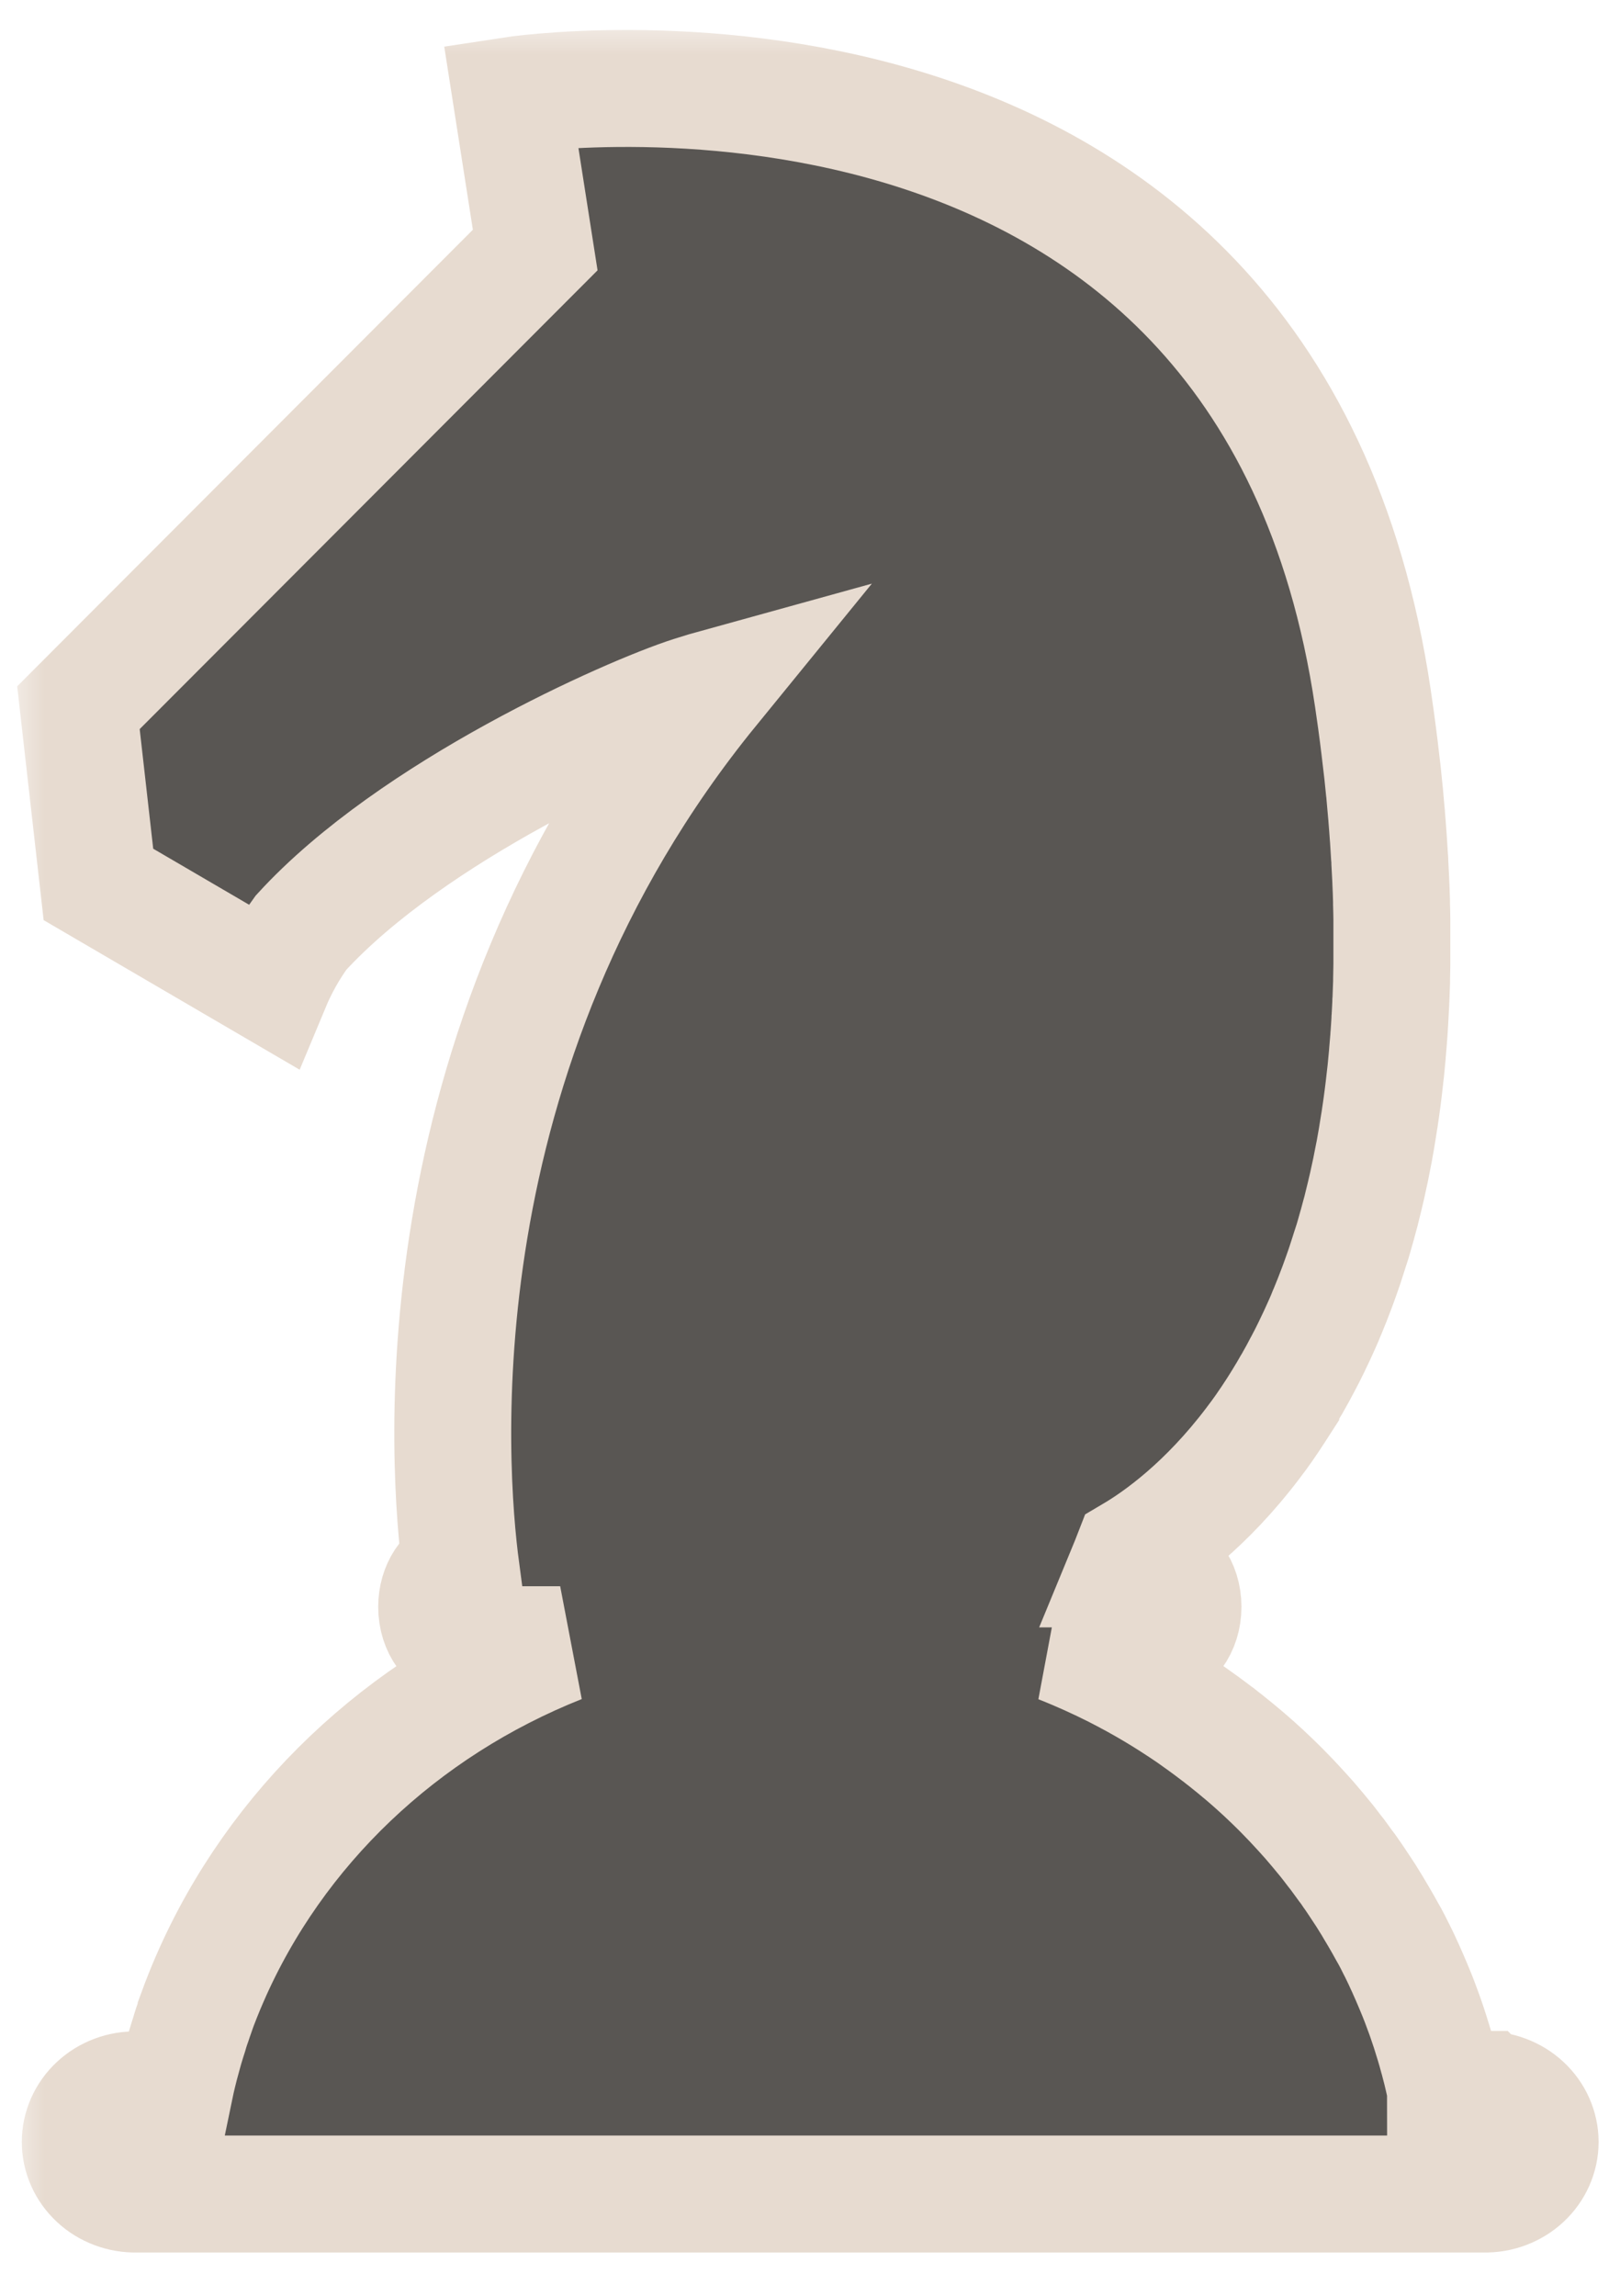 <svg width="24" height="34" viewBox="0 0 24 34" fill="none" xmlns="http://www.w3.org/2000/svg">
<mask id="path-1-outside-1_2_395" maskUnits="userSpaceOnUse" x="0.162" y="0.31" width="24" height="34" fill="black">
<rect fill="white" x="0.162" y="0.31" width="24" height="34"/>
<path d="M21.978 30.944H21.416C21.416 30.938 21.413 30.932 21.412 30.926L21.396 30.857C21.386 30.812 21.376 30.767 21.365 30.723C21.36 30.702 21.355 30.681 21.35 30.66C21.335 30.601 21.32 30.542 21.304 30.483L21.299 30.467C21.282 30.403 21.264 30.34 21.245 30.276L21.226 30.215C21.213 30.172 21.199 30.129 21.186 30.086C21.179 30.062 21.171 30.039 21.163 30.016C21.149 29.974 21.135 29.933 21.121 29.892C21.113 29.87 21.105 29.848 21.098 29.827C21.079 29.775 21.06 29.724 21.041 29.673C21.037 29.662 21.033 29.651 21.029 29.641C21.006 29.581 20.982 29.521 20.957 29.462C20.948 29.44 20.939 29.419 20.93 29.397C20.914 29.36 20.897 29.319 20.88 29.28L20.848 29.208C20.832 29.17 20.815 29.133 20.797 29.095C20.787 29.072 20.776 29.049 20.765 29.025C20.744 28.982 20.725 28.94 20.703 28.897C20.694 28.881 20.687 28.865 20.678 28.848C20.651 28.793 20.622 28.736 20.593 28.682L20.553 28.612L20.497 28.511L20.454 28.436C20.436 28.404 20.418 28.373 20.399 28.342C20.384 28.316 20.369 28.291 20.354 28.267C20.334 28.233 20.315 28.199 20.293 28.166L20.236 28.074C20.209 28.032 20.182 27.99 20.154 27.949C20.137 27.922 20.12 27.897 20.102 27.871C20.084 27.845 20.065 27.815 20.046 27.788C20.027 27.761 20.006 27.733 19.989 27.706C19.971 27.68 19.953 27.655 19.934 27.632C19.916 27.608 19.895 27.577 19.874 27.549L19.819 27.474C19.779 27.425 19.743 27.375 19.704 27.325L19.65 27.256C19.627 27.227 19.604 27.199 19.58 27.171L19.528 27.108C19.504 27.079 19.48 27.05 19.455 27.022L19.404 26.962L19.327 26.876L19.282 26.826C19.188 26.722 19.091 26.62 18.992 26.52L18.948 26.476L18.858 26.388L18.813 26.345C18.781 26.315 18.75 26.285 18.718 26.255L18.685 26.225C18.573 26.122 18.459 26.022 18.342 25.926L18.31 25.899C18.274 25.869 18.237 25.84 18.201 25.811L18.164 25.781C18.125 25.752 18.089 25.722 18.051 25.692L18.031 25.678C17.902 25.579 17.77 25.483 17.637 25.39L17.618 25.377C17.576 25.348 17.534 25.32 17.491 25.292L17.463 25.274C17.419 25.245 17.376 25.217 17.332 25.189L17.324 25.184C17.179 25.092 17.031 25.004 16.88 24.919L16.874 24.916C16.827 24.889 16.779 24.863 16.731 24.838L16.71 24.826C16.456 24.69 16.195 24.566 15.927 24.452L15.91 24.445C15.84 24.415 15.769 24.386 15.697 24.358H17.11C17.34 24.358 17.526 24.107 17.526 23.796C17.526 23.486 17.34 23.235 17.11 23.235H16.689C16.715 23.172 16.744 23.101 16.775 23.021C17.173 22.786 17.873 22.285 18.568 21.365L18.573 21.358C18.626 21.289 18.678 21.218 18.729 21.145L18.739 21.13C18.789 21.058 18.84 20.983 18.89 20.905L18.903 20.885C18.927 20.847 18.95 20.81 18.974 20.773C18.974 20.773 18.974 20.77 18.977 20.768C19.001 20.73 19.025 20.689 19.049 20.649L19.065 20.623C19.085 20.589 19.106 20.554 19.126 20.518C19.13 20.512 19.134 20.505 19.138 20.499C19.161 20.458 19.184 20.417 19.207 20.375L19.223 20.347C19.242 20.312 19.261 20.277 19.279 20.242C19.285 20.233 19.29 20.222 19.295 20.212C19.317 20.17 19.34 20.127 19.362 20.084L19.377 20.054C19.394 20.018 19.412 19.983 19.43 19.947L19.448 19.909C19.47 19.865 19.491 19.82 19.512 19.775L19.525 19.746C19.542 19.709 19.559 19.671 19.576 19.634L19.596 19.589C19.616 19.544 19.636 19.498 19.654 19.452C19.658 19.444 19.662 19.435 19.665 19.427C19.683 19.384 19.7 19.341 19.717 19.298L19.737 19.249C19.753 19.207 19.769 19.166 19.785 19.124L19.797 19.093C19.816 19.044 19.834 18.993 19.852 18.943L19.871 18.89C19.885 18.85 19.899 18.81 19.913 18.77C19.918 18.755 19.923 18.74 19.928 18.725C19.945 18.673 19.962 18.62 19.979 18.567C19.985 18.549 19.991 18.53 19.996 18.513L20.036 18.39C20.041 18.372 20.047 18.352 20.052 18.336C20.068 18.282 20.084 18.227 20.099 18.171C20.105 18.153 20.109 18.135 20.114 18.117C20.126 18.074 20.138 18.031 20.149 17.987C20.154 17.968 20.159 17.948 20.165 17.928C20.18 17.87 20.194 17.812 20.208 17.753L20.22 17.704C20.231 17.658 20.242 17.61 20.253 17.563L20.267 17.499C20.281 17.438 20.294 17.377 20.307 17.315C20.309 17.303 20.312 17.291 20.314 17.278C20.325 17.224 20.336 17.17 20.346 17.116C20.351 17.094 20.354 17.072 20.359 17.05C20.369 16.994 20.379 16.937 20.389 16.881C20.391 16.869 20.393 16.858 20.395 16.846C20.406 16.78 20.417 16.714 20.427 16.647C20.431 16.625 20.435 16.602 20.438 16.579C20.446 16.525 20.454 16.471 20.462 16.415L20.469 16.364C20.478 16.296 20.488 16.226 20.496 16.156C20.499 16.134 20.501 16.112 20.504 16.089C20.511 16.033 20.517 15.977 20.523 15.921C20.525 15.901 20.528 15.881 20.53 15.861C20.537 15.788 20.544 15.715 20.551 15.642C20.551 15.621 20.555 15.601 20.556 15.579C20.561 15.52 20.566 15.461 20.571 15.401C20.571 15.379 20.574 15.357 20.576 15.335C20.581 15.258 20.587 15.182 20.591 15.104C20.591 15.087 20.591 15.067 20.594 15.051C20.598 14.987 20.601 14.922 20.604 14.857C20.604 14.833 20.604 14.81 20.607 14.786C20.61 14.706 20.613 14.625 20.616 14.543C20.616 14.532 20.616 14.52 20.616 14.508C20.618 14.436 20.619 14.362 20.62 14.288C20.62 14.263 20.62 14.239 20.62 14.215C20.62 14.135 20.62 14.055 20.62 13.974V13.955C20.62 13.869 20.62 13.782 20.62 13.693V13.618C20.62 13.543 20.617 13.465 20.615 13.387V13.345C20.613 13.255 20.609 13.164 20.605 13.072C20.605 13.049 20.603 13.025 20.602 13.001C20.599 12.925 20.595 12.847 20.59 12.769C20.59 12.75 20.59 12.732 20.587 12.711C20.582 12.618 20.576 12.524 20.569 12.428L20.564 12.362C20.558 12.283 20.553 12.203 20.546 12.123C20.546 12.099 20.542 12.076 20.54 12.053C20.532 11.956 20.523 11.857 20.514 11.758C20.514 11.74 20.51 11.721 20.508 11.702C20.5 11.618 20.491 11.533 20.482 11.447C20.479 11.421 20.476 11.396 20.473 11.37C20.462 11.268 20.45 11.166 20.437 11.062C20.437 11.05 20.434 11.037 20.432 11.025C20.421 10.932 20.409 10.839 20.396 10.745C20.392 10.717 20.389 10.69 20.385 10.662C20.37 10.556 20.355 10.448 20.339 10.341C18.76 -0.316 7.571 1.414 7.571 1.414L7.929 3.703L1.162 10.481L1.458 13.098L4.021 14.595C4.136 14.319 4.282 14.057 4.459 13.813C6.113 12.004 9.322 10.585 10.24 10.29C10.424 10.231 10.529 10.202 10.529 10.202C6.135 15.593 6.635 21.77 6.83 23.242C6.627 23.279 6.469 23.512 6.469 23.797C6.469 24.107 6.656 24.358 6.886 24.358H8.299C5.949 25.291 4.084 27.067 3.111 29.298C3.109 29.301 3.108 29.304 3.107 29.307C3.035 29.473 2.968 29.641 2.906 29.811C2.906 29.813 2.906 29.815 2.906 29.817C2.89 29.863 2.873 29.909 2.858 29.956C2.852 29.973 2.846 29.99 2.84 30.007C2.826 30.049 2.813 30.091 2.801 30.134C2.794 30.156 2.787 30.178 2.78 30.199C2.768 30.239 2.755 30.28 2.743 30.32L2.722 30.395C2.711 30.433 2.7 30.473 2.69 30.512C2.682 30.539 2.675 30.567 2.668 30.594C2.659 30.632 2.649 30.669 2.64 30.706C2.631 30.744 2.622 30.781 2.613 30.821C2.605 30.861 2.593 30.907 2.584 30.951H2.021C1.912 30.948 1.805 30.966 1.704 31.004C1.603 31.042 1.511 31.098 1.434 31.17C1.356 31.242 1.295 31.328 1.253 31.422C1.211 31.517 1.189 31.619 1.189 31.722C1.189 31.824 1.211 31.926 1.253 32.021C1.295 32.115 1.356 32.201 1.434 32.273C1.511 32.345 1.603 32.401 1.704 32.439C1.805 32.477 1.912 32.495 2.021 32.493H21.985C22.094 32.495 22.202 32.477 22.302 32.439C22.403 32.401 22.495 32.345 22.572 32.273C22.65 32.201 22.711 32.115 22.753 32.021C22.795 31.926 22.817 31.824 22.817 31.722C22.817 31.619 22.795 31.517 22.753 31.422C22.711 31.328 22.65 31.242 22.572 31.17C22.495 31.098 22.403 31.042 22.302 31.004C22.202 30.966 22.094 30.948 21.985 30.951L21.978 30.944Z"/>
</mask>
<path d="M21.978 30.944H21.416C21.416 30.938 21.413 30.932 21.412 30.926L21.396 30.857C21.386 30.812 21.376 30.767 21.365 30.723C21.36 30.702 21.355 30.681 21.35 30.66C21.335 30.601 21.32 30.542 21.304 30.483L21.299 30.467C21.282 30.403 21.264 30.34 21.245 30.276L21.226 30.215C21.213 30.172 21.199 30.129 21.186 30.086C21.179 30.062 21.171 30.039 21.163 30.016C21.149 29.974 21.135 29.933 21.121 29.892C21.113 29.87 21.105 29.848 21.098 29.827C21.079 29.775 21.06 29.724 21.041 29.673C21.037 29.662 21.033 29.651 21.029 29.641C21.006 29.581 20.982 29.521 20.957 29.462C20.948 29.44 20.939 29.419 20.93 29.397C20.914 29.36 20.897 29.319 20.88 29.28L20.848 29.208C20.832 29.17 20.815 29.133 20.797 29.095C20.787 29.072 20.776 29.049 20.765 29.025C20.744 28.982 20.725 28.94 20.703 28.897C20.694 28.881 20.687 28.865 20.678 28.848C20.651 28.793 20.622 28.736 20.593 28.682L20.553 28.612L20.497 28.511L20.454 28.436C20.436 28.404 20.418 28.373 20.399 28.342C20.384 28.316 20.369 28.291 20.354 28.267C20.334 28.233 20.315 28.199 20.293 28.166L20.236 28.074C20.209 28.032 20.182 27.99 20.154 27.949C20.137 27.922 20.12 27.897 20.102 27.871C20.084 27.845 20.065 27.815 20.046 27.788C20.027 27.761 20.006 27.733 19.989 27.706C19.971 27.68 19.953 27.655 19.934 27.632C19.916 27.608 19.895 27.577 19.874 27.549L19.819 27.474C19.779 27.425 19.743 27.375 19.704 27.325L19.65 27.256C19.627 27.227 19.604 27.199 19.58 27.171L19.528 27.108C19.504 27.079 19.48 27.05 19.455 27.022L19.404 26.962L19.327 26.876L19.282 26.826C19.188 26.722 19.091 26.62 18.992 26.52L18.948 26.476L18.858 26.388L18.813 26.345C18.781 26.315 18.75 26.285 18.718 26.255L18.685 26.225C18.573 26.122 18.459 26.022 18.342 25.926L18.31 25.899C18.274 25.869 18.237 25.84 18.201 25.811L18.164 25.781C18.125 25.752 18.089 25.722 18.051 25.692L18.031 25.678C17.902 25.579 17.77 25.483 17.637 25.39L17.618 25.377C17.576 25.348 17.534 25.32 17.491 25.292L17.463 25.274C17.419 25.245 17.376 25.217 17.332 25.189L17.324 25.184C17.179 25.092 17.031 25.004 16.88 24.919L16.874 24.916C16.827 24.889 16.779 24.863 16.731 24.838L16.71 24.826C16.456 24.69 16.195 24.566 15.927 24.452L15.91 24.445C15.84 24.415 15.769 24.386 15.697 24.358H17.11C17.34 24.358 17.526 24.107 17.526 23.796C17.526 23.486 17.34 23.235 17.11 23.235H16.689C16.715 23.172 16.744 23.101 16.775 23.021C17.173 22.786 17.873 22.285 18.568 21.365L18.573 21.358C18.626 21.289 18.678 21.218 18.729 21.145L18.739 21.13C18.789 21.058 18.84 20.983 18.89 20.905L18.903 20.885C18.927 20.847 18.95 20.81 18.974 20.773C18.974 20.773 18.974 20.77 18.977 20.768C19.001 20.73 19.025 20.689 19.049 20.649L19.065 20.623C19.085 20.589 19.106 20.554 19.126 20.518C19.13 20.512 19.134 20.505 19.138 20.499C19.161 20.458 19.184 20.417 19.207 20.375L19.223 20.347C19.242 20.312 19.261 20.277 19.279 20.242C19.285 20.233 19.29 20.222 19.295 20.212C19.317 20.17 19.34 20.127 19.362 20.084L19.377 20.054C19.394 20.018 19.412 19.983 19.43 19.947L19.448 19.909C19.47 19.865 19.491 19.82 19.512 19.775L19.525 19.746C19.542 19.709 19.559 19.671 19.576 19.634L19.596 19.589C19.616 19.544 19.636 19.498 19.654 19.452C19.658 19.444 19.662 19.435 19.665 19.427C19.683 19.384 19.7 19.341 19.717 19.298L19.737 19.249C19.753 19.207 19.769 19.166 19.785 19.124L19.797 19.093C19.816 19.044 19.834 18.993 19.852 18.943L19.871 18.89C19.885 18.85 19.899 18.81 19.913 18.77C19.918 18.755 19.923 18.74 19.928 18.725C19.945 18.673 19.962 18.62 19.979 18.567C19.985 18.549 19.991 18.53 19.996 18.513L20.036 18.39C20.041 18.372 20.047 18.352 20.052 18.336C20.068 18.282 20.084 18.227 20.099 18.171C20.105 18.153 20.109 18.135 20.114 18.117C20.126 18.074 20.138 18.031 20.149 17.987C20.154 17.968 20.159 17.948 20.165 17.928C20.18 17.87 20.194 17.812 20.208 17.753L20.22 17.704C20.231 17.658 20.242 17.61 20.253 17.563L20.267 17.499C20.281 17.438 20.294 17.377 20.307 17.315C20.309 17.303 20.312 17.291 20.314 17.278C20.325 17.224 20.336 17.17 20.346 17.116C20.351 17.094 20.354 17.072 20.359 17.05C20.369 16.994 20.379 16.937 20.389 16.881C20.391 16.869 20.393 16.858 20.395 16.846C20.406 16.78 20.417 16.714 20.427 16.647C20.431 16.625 20.435 16.602 20.438 16.579C20.446 16.525 20.454 16.471 20.462 16.415L20.469 16.364C20.478 16.296 20.488 16.226 20.496 16.156C20.499 16.134 20.501 16.112 20.504 16.089C20.511 16.033 20.517 15.977 20.523 15.921C20.525 15.901 20.528 15.881 20.53 15.861C20.537 15.788 20.544 15.715 20.551 15.642C20.551 15.621 20.555 15.601 20.556 15.579C20.561 15.52 20.566 15.461 20.571 15.401C20.571 15.379 20.574 15.357 20.576 15.335C20.581 15.258 20.587 15.182 20.591 15.104C20.591 15.087 20.591 15.067 20.594 15.051C20.598 14.987 20.601 14.922 20.604 14.857C20.604 14.833 20.604 14.81 20.607 14.786C20.61 14.706 20.613 14.625 20.616 14.543C20.616 14.532 20.616 14.52 20.616 14.508C20.618 14.436 20.619 14.362 20.62 14.288C20.62 14.263 20.62 14.239 20.62 14.215C20.62 14.135 20.62 14.055 20.62 13.974V13.955C20.62 13.869 20.62 13.782 20.62 13.693V13.618C20.62 13.543 20.617 13.465 20.615 13.387V13.345C20.613 13.255 20.609 13.164 20.605 13.072C20.605 13.049 20.603 13.025 20.602 13.001C20.599 12.925 20.595 12.847 20.59 12.769C20.59 12.75 20.59 12.732 20.587 12.711C20.582 12.618 20.576 12.524 20.569 12.428L20.564 12.362C20.558 12.283 20.553 12.203 20.546 12.123C20.546 12.099 20.542 12.076 20.54 12.053C20.532 11.956 20.523 11.857 20.514 11.758C20.514 11.74 20.51 11.721 20.508 11.702C20.5 11.618 20.491 11.533 20.482 11.447C20.479 11.421 20.476 11.396 20.473 11.37C20.462 11.268 20.45 11.166 20.437 11.062C20.437 11.05 20.434 11.037 20.432 11.025C20.421 10.932 20.409 10.839 20.396 10.745C20.392 10.717 20.389 10.69 20.385 10.662C20.37 10.556 20.355 10.448 20.339 10.341C18.76 -0.316 7.571 1.414 7.571 1.414L7.929 3.703L1.162 10.481L1.458 13.098L4.021 14.595C4.136 14.319 4.282 14.057 4.459 13.813C6.113 12.004 9.322 10.585 10.24 10.29C10.424 10.231 10.529 10.202 10.529 10.202C6.135 15.593 6.635 21.77 6.83 23.242C6.627 23.279 6.469 23.512 6.469 23.797C6.469 24.107 6.656 24.358 6.886 24.358H8.299C5.949 25.291 4.084 27.067 3.111 29.298C3.109 29.301 3.108 29.304 3.107 29.307C3.035 29.473 2.968 29.641 2.906 29.811C2.906 29.813 2.906 29.815 2.906 29.817C2.89 29.863 2.873 29.909 2.858 29.956C2.852 29.973 2.846 29.99 2.84 30.007C2.826 30.049 2.813 30.091 2.801 30.134C2.794 30.156 2.787 30.178 2.78 30.199C2.768 30.239 2.755 30.28 2.743 30.32L2.722 30.395C2.711 30.433 2.7 30.473 2.69 30.512C2.682 30.539 2.675 30.567 2.668 30.594C2.659 30.632 2.649 30.669 2.64 30.706C2.631 30.744 2.622 30.781 2.613 30.821C2.605 30.861 2.593 30.907 2.584 30.951H2.021C1.912 30.948 1.805 30.966 1.704 31.004C1.603 31.042 1.511 31.098 1.434 31.17C1.356 31.242 1.295 31.328 1.253 31.422C1.211 31.517 1.189 31.619 1.189 31.722C1.189 31.824 1.211 31.926 1.253 32.021C1.295 32.115 1.356 32.201 1.434 32.273C1.511 32.345 1.603 32.401 1.704 32.439C1.805 32.477 1.912 32.495 2.021 32.493H21.985C22.094 32.495 22.202 32.477 22.302 32.439C22.403 32.401 22.495 32.345 22.572 32.273C22.65 32.201 22.711 32.115 22.753 32.021C22.795 31.926 22.817 31.824 22.817 31.722C22.817 31.619 22.795 31.517 22.753 31.422C22.711 31.328 22.65 31.242 22.572 31.17C22.495 31.098 22.403 31.042 22.302 31.004C22.202 30.966 22.094 30.948 21.985 30.951L21.978 30.944Z" fill="#595653"/>
<path d="M21.978 30.944H21.416C21.416 30.938 21.413 30.932 21.412 30.926L21.396 30.857C21.386 30.812 21.376 30.767 21.365 30.723C21.36 30.702 21.355 30.681 21.35 30.66C21.335 30.601 21.32 30.542 21.304 30.483L21.299 30.467C21.282 30.403 21.264 30.34 21.245 30.276L21.226 30.215C21.213 30.172 21.199 30.129 21.186 30.086C21.179 30.062 21.171 30.039 21.163 30.016C21.149 29.974 21.135 29.933 21.121 29.892C21.113 29.87 21.105 29.848 21.098 29.827C21.079 29.775 21.06 29.724 21.041 29.673C21.037 29.662 21.033 29.651 21.029 29.641C21.006 29.581 20.982 29.521 20.957 29.462C20.948 29.44 20.939 29.419 20.93 29.397C20.914 29.36 20.897 29.319 20.88 29.28L20.848 29.208C20.832 29.17 20.815 29.133 20.797 29.095C20.787 29.072 20.776 29.049 20.765 29.025C20.744 28.982 20.725 28.94 20.703 28.897C20.694 28.881 20.687 28.865 20.678 28.848C20.651 28.793 20.622 28.736 20.593 28.682L20.553 28.612L20.497 28.511L20.454 28.436C20.436 28.404 20.418 28.373 20.399 28.342C20.384 28.316 20.369 28.291 20.354 28.267C20.334 28.233 20.315 28.199 20.293 28.166L20.236 28.074C20.209 28.032 20.182 27.99 20.154 27.949C20.137 27.922 20.12 27.897 20.102 27.871C20.084 27.845 20.065 27.815 20.046 27.788C20.027 27.761 20.006 27.733 19.989 27.706C19.971 27.68 19.953 27.655 19.934 27.632C19.916 27.608 19.895 27.577 19.874 27.549L19.819 27.474C19.779 27.425 19.743 27.375 19.704 27.325L19.65 27.256C19.627 27.227 19.604 27.199 19.58 27.171L19.528 27.108C19.504 27.079 19.48 27.05 19.455 27.022L19.404 26.962L19.327 26.876L19.282 26.826C19.188 26.722 19.091 26.62 18.992 26.52L18.948 26.476L18.858 26.388L18.813 26.345C18.781 26.315 18.75 26.285 18.718 26.255L18.685 26.225C18.573 26.122 18.459 26.022 18.342 25.926L18.31 25.899C18.274 25.869 18.237 25.84 18.201 25.811L18.164 25.781C18.125 25.752 18.089 25.722 18.051 25.692L18.031 25.678C17.902 25.579 17.77 25.483 17.637 25.39L17.618 25.377C17.576 25.348 17.534 25.32 17.491 25.292L17.463 25.274C17.419 25.245 17.376 25.217 17.332 25.189L17.324 25.184C17.179 25.092 17.031 25.004 16.88 24.919L16.874 24.916C16.827 24.889 16.779 24.863 16.731 24.838L16.71 24.826C16.456 24.69 16.195 24.566 15.927 24.452L15.91 24.445C15.84 24.415 15.769 24.386 15.697 24.358H17.11C17.34 24.358 17.526 24.107 17.526 23.796C17.526 23.486 17.34 23.235 17.11 23.235H16.689C16.715 23.172 16.744 23.101 16.775 23.021C17.173 22.786 17.873 22.285 18.568 21.365L18.573 21.358C18.626 21.289 18.678 21.218 18.729 21.145L18.739 21.13C18.789 21.058 18.84 20.983 18.89 20.905L18.903 20.885C18.927 20.847 18.95 20.81 18.974 20.773C18.974 20.773 18.974 20.77 18.977 20.768C19.001 20.73 19.025 20.689 19.049 20.649L19.065 20.623C19.085 20.589 19.106 20.554 19.126 20.518C19.13 20.512 19.134 20.505 19.138 20.499C19.161 20.458 19.184 20.417 19.207 20.375L19.223 20.347C19.242 20.312 19.261 20.277 19.279 20.242C19.285 20.233 19.29 20.222 19.295 20.212C19.317 20.17 19.34 20.127 19.362 20.084L19.377 20.054C19.394 20.018 19.412 19.983 19.43 19.947L19.448 19.909C19.47 19.865 19.491 19.82 19.512 19.775L19.525 19.746C19.542 19.709 19.559 19.671 19.576 19.634L19.596 19.589C19.616 19.544 19.636 19.498 19.654 19.452C19.658 19.444 19.662 19.435 19.665 19.427C19.683 19.384 19.7 19.341 19.717 19.298L19.737 19.249C19.753 19.207 19.769 19.166 19.785 19.124L19.797 19.093C19.816 19.044 19.834 18.993 19.852 18.943L19.871 18.89C19.885 18.85 19.899 18.81 19.913 18.77C19.918 18.755 19.923 18.74 19.928 18.725C19.945 18.673 19.962 18.62 19.979 18.567C19.985 18.549 19.991 18.53 19.996 18.513L20.036 18.39C20.041 18.372 20.047 18.352 20.052 18.336C20.068 18.282 20.084 18.227 20.099 18.171C20.105 18.153 20.109 18.135 20.114 18.117C20.126 18.074 20.138 18.031 20.149 17.987C20.154 17.968 20.159 17.948 20.165 17.928C20.18 17.87 20.194 17.812 20.208 17.753L20.22 17.704C20.231 17.658 20.242 17.61 20.253 17.563L20.267 17.499C20.281 17.438 20.294 17.377 20.307 17.315C20.309 17.303 20.312 17.291 20.314 17.278C20.325 17.224 20.336 17.17 20.346 17.116C20.351 17.094 20.354 17.072 20.359 17.05C20.369 16.994 20.379 16.937 20.389 16.881C20.391 16.869 20.393 16.858 20.395 16.846C20.406 16.78 20.417 16.714 20.427 16.647C20.431 16.625 20.435 16.602 20.438 16.579C20.446 16.525 20.454 16.471 20.462 16.415L20.469 16.364C20.478 16.296 20.488 16.226 20.496 16.156C20.499 16.134 20.501 16.112 20.504 16.089C20.511 16.033 20.517 15.977 20.523 15.921C20.525 15.901 20.528 15.881 20.53 15.861C20.537 15.788 20.544 15.715 20.551 15.642C20.551 15.621 20.555 15.601 20.556 15.579C20.561 15.52 20.566 15.461 20.571 15.401C20.571 15.379 20.574 15.357 20.576 15.335C20.581 15.258 20.587 15.182 20.591 15.104C20.591 15.087 20.591 15.067 20.594 15.051C20.598 14.987 20.601 14.922 20.604 14.857C20.604 14.833 20.604 14.81 20.607 14.786C20.61 14.706 20.613 14.625 20.616 14.543C20.616 14.532 20.616 14.52 20.616 14.508C20.618 14.436 20.619 14.362 20.62 14.288C20.62 14.263 20.62 14.239 20.62 14.215C20.62 14.135 20.62 14.055 20.62 13.974V13.955C20.62 13.869 20.62 13.782 20.62 13.693V13.618C20.62 13.543 20.617 13.465 20.615 13.387V13.345C20.613 13.255 20.609 13.164 20.605 13.072C20.605 13.049 20.603 13.025 20.602 13.001C20.599 12.925 20.595 12.847 20.59 12.769C20.59 12.75 20.59 12.732 20.587 12.711C20.582 12.618 20.576 12.524 20.569 12.428L20.564 12.362C20.558 12.283 20.553 12.203 20.546 12.123C20.546 12.099 20.542 12.076 20.54 12.053C20.532 11.956 20.523 11.857 20.514 11.758C20.514 11.74 20.51 11.721 20.508 11.702C20.5 11.618 20.491 11.533 20.482 11.447C20.479 11.421 20.476 11.396 20.473 11.37C20.462 11.268 20.45 11.166 20.437 11.062C20.437 11.05 20.434 11.037 20.432 11.025C20.421 10.932 20.409 10.839 20.396 10.745C20.392 10.717 20.389 10.69 20.385 10.662C20.37 10.556 20.355 10.448 20.339 10.341C18.76 -0.316 7.571 1.414 7.571 1.414L7.929 3.703L1.162 10.481L1.458 13.098L4.021 14.595C4.136 14.319 4.282 14.057 4.459 13.813C6.113 12.004 9.322 10.585 10.24 10.29C10.424 10.231 10.529 10.202 10.529 10.202C6.135 15.593 6.635 21.77 6.83 23.242C6.627 23.279 6.469 23.512 6.469 23.797C6.469 24.107 6.656 24.358 6.886 24.358H8.299C5.949 25.291 4.084 27.067 3.111 29.298C3.109 29.301 3.108 29.304 3.107 29.307C3.035 29.473 2.968 29.641 2.906 29.811C2.906 29.813 2.906 29.815 2.906 29.817C2.89 29.863 2.873 29.909 2.858 29.956C2.852 29.973 2.846 29.99 2.84 30.007C2.826 30.049 2.813 30.091 2.801 30.134C2.794 30.156 2.787 30.178 2.78 30.199C2.768 30.239 2.755 30.28 2.743 30.32L2.722 30.395C2.711 30.433 2.7 30.473 2.69 30.512C2.682 30.539 2.675 30.567 2.668 30.594C2.659 30.632 2.649 30.669 2.64 30.706C2.631 30.744 2.622 30.781 2.613 30.821C2.605 30.861 2.593 30.907 2.584 30.951H2.021C1.912 30.948 1.805 30.966 1.704 31.004C1.603 31.042 1.511 31.098 1.434 31.17C1.356 31.242 1.295 31.328 1.253 31.422C1.211 31.517 1.189 31.619 1.189 31.722C1.189 31.824 1.211 31.926 1.253 32.021C1.295 32.115 1.356 32.201 1.434 32.273C1.511 32.345 1.603 32.401 1.704 32.439C1.805 32.477 1.912 32.495 2.021 32.493H21.985C22.094 32.495 22.202 32.477 22.302 32.439C22.403 32.401 22.495 32.345 22.572 32.273C22.65 32.201 22.711 32.115 22.753 32.021C22.795 31.926 22.817 31.824 22.817 31.722C22.817 31.619 22.795 31.517 22.753 31.422C22.711 31.328 22.65 31.242 22.572 31.17C22.495 31.098 22.403 31.042 22.302 31.004C22.202 30.966 22.094 30.948 21.985 30.951L21.978 30.944Z" stroke="#E7DBD0" stroke-width="1.732" mask="url(#path-1-outside-1_2_395)"/>
</svg>
